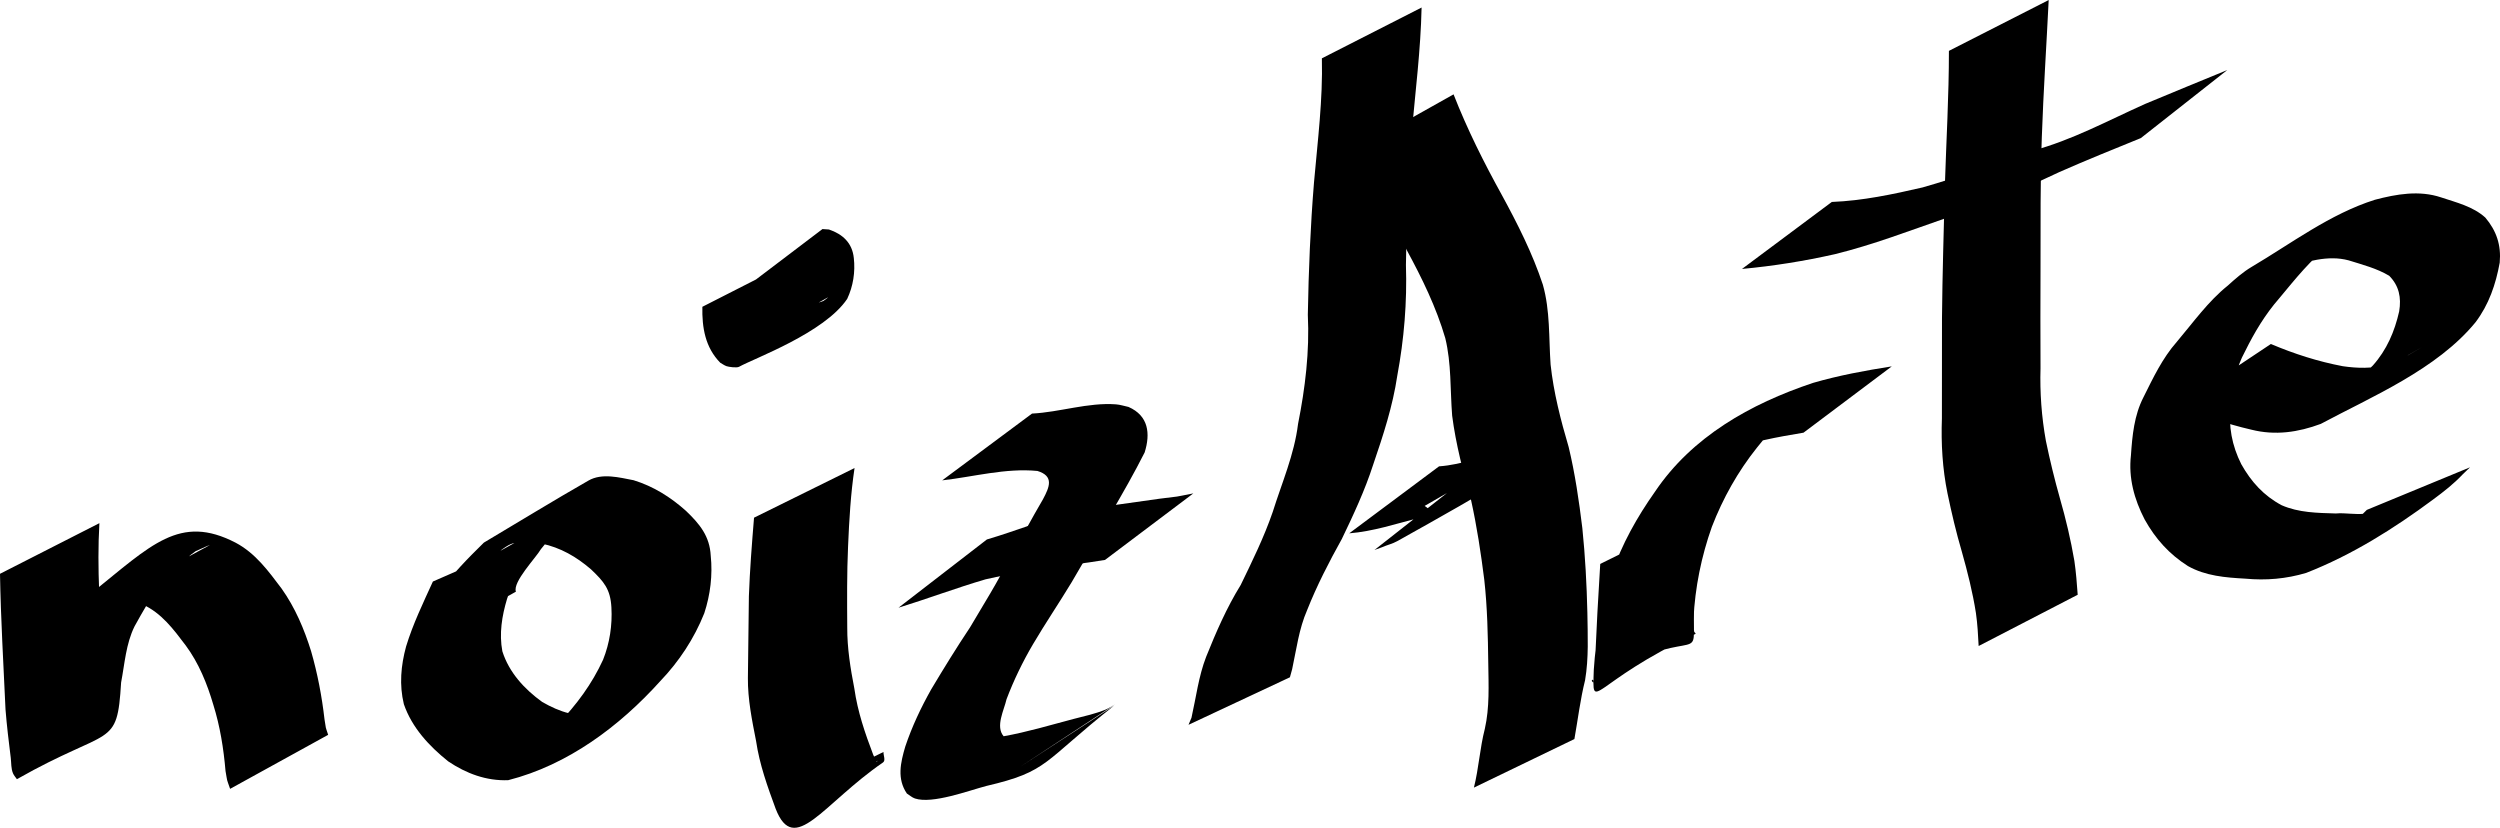 <?xml version="1.0" encoding="UTF-8" standalone="no"?>
<svg
   xmlns:dc="http://purl.org/dc/elements/1.1/"
   xmlns:cc="http://creativecommons.org/ns#"
   xmlns:rdf="http://www.w3.org/1999/02/22-rdf-syntax-ns#"
   xmlns:svg="http://www.w3.org/2000/svg"
   xmlns="http://www.w3.org/2000/svg"
   xmlns:sodipodi="http://sodipodi.sourceforge.net/DTD/sodipodi-0.dtd"
   xmlns:inkscape="http://www.inkscape.org/namespaces/inkscape"
   width="88.448mm"
   height="29.289mm"
   viewBox="0 0 88.448 29.289"
   version="1.1"
   id="svg8"
   inkscape:version="1.0.2-2 (e86c870879, 2021-01-15)"
   sodipodi:docname="noizArte.svg">
  <defs
     id="defs2" />
  <sodipodi:namedview
     id="base"
     pagecolor="#ffffff"
     bordercolor="#666666"
     borderopacity="1.0"
     inkscape:pageopacity="0.0"
     inkscape:pageshadow="2"
     inkscape:zoom="0.98994949"
     inkscape:cx="-211.6894"
     inkscape:cy="-51.066885"
     inkscape:document-units="mm"
     inkscape:current-layer="layer1"
     inkscape:document-rotation="0"
     showgrid="false"
     inkscape:window-width="1601"
     inkscape:window-height="1041"
     inkscape:window-x="156"
     inkscape:window-y="0"
     inkscape:window-maximized="0" />
  <g
     inkscape:label="Capa 1"
     inkscape:groupmode="layer"
     id="layer1"
     transform="translate(-27.64,-106.297)">
    <g
       id="g287">
      <path
         style="stroke-width:3.565;stroke-miterlimit:4;stroke-dasharray:none"
         id="path966"
         d="m 27.64,126.598 c 0.028,1.601 0.122,3.2 0.195,4.8 0.045,0.571 0.115,1.14 0.185,1.708 0.023,0.185 0.007,0.382 0.081,0.553 0.032,0.075 0.091,0.137 0.137,0.205 3.34,-1.895 3.542,-1.05 3.687,-3.422 0.128,-0.672 0.17,-1.366 0.475,-1.985 0.292,-0.518 0.576,-1.066 0.972,-1.516 0.415,-0.366 0.729,-0.831 1.188,-1.142 1.378,-0.622 -0.185,0.074 -2.952,1.744 -0.067,0.041 0.149,-0.057 0.227,-0.065 0.297,-0.028 0.579,0.092 0.845,0.201 0.675,0.305 1.098,0.882 1.531,1.454 0.461,0.623 0.759,1.357 0.976,2.097 0.239,0.763 0.364,1.552 0.432,2.346 0.078,0.435 0.023,0.225 0.162,0.63 0,0 3.469,-1.911 3.469,-1.911 v 0 c -0.111,-0.34 -0.065,-0.158 -0.129,-0.547 -0.093,-0.815 -0.247,-1.621 -0.474,-2.41 -0.242,-0.78 -0.569,-1.551 -1.045,-2.219 -0.467,-0.619 -0.923,-1.25 -1.626,-1.622 -1.978,-1.024 -2.984,0.083 -5.095,1.781 -0.405,0.388 -0.791,0.801 -1.153,1.229 -0.342,0.512 -0.678,1.034 -0.914,1.605 -0.23,0.679 -0.334,1.388 -0.429,2.097 -0.233,2.186 -1.334,1.869 3.141,-0.628 0.025,0.064 0.032,0.139 0.076,0.192 0.035,0.041 -0.035,-0.103 -0.047,-0.157 -0.142,-0.657 -0.189,-1.334 -0.271,-1.999 -0.098,-1.602 -0.221,-3.206 -0.127,-4.811 0,0 -3.519,1.793 -3.519,1.793 z" />
      <path
         style="stroke-width:3.565;stroke-miterlimit:4;stroke-dasharray:none"
         id="path968"
         d="m 42.955,126.871 c -0.344,0.756 -0.706,1.502 -0.948,2.298 -0.184,0.675 -0.244,1.359 -0.079,2.04 0.287,0.832 0.895,1.485 1.57,2.025 0.637,0.429 1.351,0.696 2.122,0.665 2.112,-0.538 3.941,-1.908 5.378,-3.503 0.67,-0.7 1.2,-1.505 1.559,-2.404 0.214,-0.653 0.3,-1.352 0.228,-2.035 -0.035,-0.693 -0.393,-1.124 -0.875,-1.585 -0.546,-0.489 -1.153,-0.869 -1.853,-1.085 -0.501,-0.095 -1.117,-0.264 -1.598,0.012 -1.245,0.712 -2.467,1.463 -3.7,2.195 -0.574,0.565 -1.135,1.132 -1.603,1.79 -0.18,0.271 -0.922,1.195 -0.895,1.5 0.013,0.141 0.117,0.259 0.175,0.388 0,0 3.456,-1.942 3.456,-1.942 v 0 c -0.121,-0.342 0.707,-1.198 0.886,-1.506 0.49,-0.614 1.035,-1.184 1.646,-1.681 -1.017,0.575 -2.029,1.16 -3.052,1.725 -0.093,0.051 0.167,-0.135 0.262,-0.184 0.367,-0.191 0.78,-0.114 1.167,-0.056 0.669,0.141 1.233,0.467 1.75,0.913 0.453,0.431 0.685,0.698 0.72,1.343 0.036,0.631 -0.06,1.265 -0.295,1.854 -0.39,0.852 -0.942,1.601 -1.595,2.273 -0.278,0.293 -0.416,0.451 -0.72,0.717 -0.119,0.104 -0.509,0.372 -0.37,0.298 5.426,-2.887 3.647,-2.079 2.495,-1.401 -0.689,0.196 -1.354,-0.044 -1.961,-0.392 -0.629,-0.453 -1.174,-1.042 -1.412,-1.794 -0.117,-0.623 -0.016,-1.248 0.165,-1.852 0.259,-0.767 0.593,-1.517 1.016,-2.208 0,0 -3.637,1.591 -3.637,1.591 z" />
      <path
         style="stroke-width:3.565;stroke-miterlimit:4;stroke-dasharray:none"
         id="path970"
         d="m 54.317,124.612 c -0.075,0.925 -0.149,1.85 -0.182,2.778 -0.01,0.965 -0.026,1.929 -0.035,2.894 -0.007,0.752 0.146,1.498 0.29,2.233 0.121,0.826 0.405,1.613 0.692,2.393 0.661,1.698 1.665,-0.173 3.798,-1.638 0.102,-0.07 0.011,-0.247 0.017,-0.371 0,0 -3.546,1.744 -3.546,1.744 v 0 c -0.026,0.1 -0.174,0.341 -0.079,0.301 1.175,-0.504 2.278,-1.16 3.421,-1.734 0.018,-0.009 -0.031,0.026 -0.046,0.039 -0.038,-0.085 -0.077,-0.171 -0.115,-0.256 -0.289,-0.758 -0.551,-1.526 -0.665,-2.333 -0.138,-0.714 -0.256,-1.438 -0.252,-2.167 -0.006,-0.958 -0.014,-1.917 0.029,-2.875 0.04,-0.924 0.092,-1.849 0.229,-2.764 0,0 -3.555,1.756 -3.555,1.756 z" />
      <path
         style="stroke-width:3.565;stroke-miterlimit:4;stroke-dasharray:none"
         id="path972"
         d="m 52.489,117.151 c -0.016,0.738 0.103,1.439 0.632,1.978 0.074,0.041 0.143,0.095 0.223,0.123 0.074,0.026 0.361,0.067 0.442,0.022 0.542,-0.302 3.018,-1.198 3.827,-2.403 0.212,-0.448 0.29,-0.956 0.234,-1.446 -0.054,-0.534 -0.394,-0.845 -0.88,-1.009 -0.076,-0.005 -0.153,-0.01 -0.229,-0.015 0,0 -3.168,2.403 -3.168,2.403 v 0 c 0.049,-0.031 0.099,-0.062 0.148,-0.093 0.381,-0.057 0.589,0.168 0.603,0.541 0.003,0.419 -0.079,0.849 -0.368,1.168 -0.096,0.086 -0.409,0.313 -0.296,0.25 1.093,-0.606 2.169,-1.24 3.262,-1.846 0.053,-0.029 -0.088,0.085 -0.141,0.116 -0.054,0.031 -0.217,0.072 -0.284,0.09 -0.536,-0.358 -0.484,-1.109 -0.471,-1.679 0,0 -3.534,1.8 -3.534,1.8 z" />
      <path
         style="stroke-width:3.565;stroke-miterlimit:4;stroke-dasharray:none"
         id="path974"
         d="m 60.973,123.292 c 1.117,-0.126 2.241,-0.442 3.37,-0.333 0.595,0.182 0.429,0.567 0.196,1.003 -0.403,0.683 -0.767,1.391 -1.178,2.073 -0.417,0.846 -0.923,1.646 -1.402,2.458 -0.48,0.719 -0.932,1.454 -1.375,2.195 -0.363,0.646 -0.68,1.317 -0.916,2.021 -0.17,0.578 -0.298,1.139 0.056,1.662 0.096,0.059 0.18,0.14 0.287,0.176 0.618,0.204 1.906,-0.281 2.519,-0.442 2.225,-0.519 1.982,-0.837 4.518,-2.837 0,0 -3.334,2.169 -3.334,2.169 v 0 c 1.125,-0.74 2.251,-1.48 3.376,-2.22 -0.108,0.06 -0.211,0.132 -0.325,0.18 -0.361,0.151 -0.764,0.239 -1.14,0.335 -0.822,0.218 -1.641,0.463 -2.477,0.613 -0.299,-0.344 0.019,-0.933 0.102,-1.309 0.256,-0.674 0.57,-1.323 0.936,-1.946 0.438,-0.744 0.923,-1.457 1.369,-2.196 0.469,-0.818 0.972,-1.616 1.403,-2.455 0.408,-0.704 0.813,-1.41 1.179,-2.136 0.209,-0.667 0.138,-1.298 -0.571,-1.609 -0.149,-0.031 -0.295,-0.081 -0.447,-0.092 -0.989,-0.072 -1.985,0.278 -2.967,0.327 0,0 -3.178,2.363 -3.178,2.363 z" />
      <path
         style="stroke-width:3.565;stroke-miterlimit:4;stroke-dasharray:none"
         id="path976"
         d="m 59.426,127.798 c 1.032,-0.319 2.043,-0.7 3.079,-1.004 0.998,-0.231 2.018,-0.366 3.031,-0.516 0.824,-0.109 0.425,-0.051 1.198,-0.171 0,0 3.125,-2.354 3.125,-2.354 v 0 c -0.772,0.15 -0.372,0.086 -1.202,0.189 -1.013,0.144 -2.027,0.276 -3.034,0.454 -1.039,0.28 -2.037,0.682 -3.068,0.987 0,0 -3.129,2.416 -3.129,2.416 z" />
      <path
         style="stroke-width:3.565;stroke-miterlimit:4;stroke-dasharray:none"
         id="path978"
         d="m 74.407,108.362 c 0.037,1.464 -0.15,2.925 -0.278,4.382 -0.128,1.56 -0.192,3.124 -0.219,4.688 0.064,1.305 -0.092,2.587 -0.346,3.864 -0.133,1.083 -0.572,2.081 -0.895,3.111 -0.306,0.892 -0.723,1.739 -1.134,2.586 -0.498,0.806 -0.872,1.669 -1.224,2.545 -0.267,0.692 -0.354,1.432 -0.517,2.151 -0.035,0.084 -0.07,0.167 -0.105,0.251 0,0 3.587,-1.681 3.587,-1.681 v 0 c 0.027,-0.096 0.053,-0.192 0.08,-0.289 0.151,-0.702 0.239,-1.422 0.529,-2.087 0.345,-0.87 0.772,-1.698 1.227,-2.516 0.414,-0.859 0.818,-1.725 1.111,-2.634 0.352,-1.03 0.692,-2.065 0.852,-3.145 0.241,-1.296 0.349,-2.599 0.306,-3.919 0.025,-1.551 0.063,-3.103 0.202,-4.648 0.132,-1.485 0.32,-2.966 0.352,-4.458 0,0 -3.529,1.798 -3.529,1.798 z" />
      <path
         style="stroke-width:3.565;stroke-miterlimit:4;stroke-dasharray:none"
         id="path980"
         d="m 75.607,111.578 c 0.577,1.201 1.168,2.393 1.802,3.565 0.542,0.999 1.044,2.024 1.364,3.118 0.219,0.897 0.171,1.827 0.243,2.741 0.131,1.017 0.393,2.008 0.67,2.993 0.205,0.926 0.347,1.868 0.466,2.809 0.11,0.985 0.129,1.976 0.142,2.965 0.01,0.778 0.05,1.552 -0.122,2.314 -0.176,0.684 -0.214,1.395 -0.386,2.079 0,0 3.555,-1.718 3.555,-1.718 v 0 c 0.124,-0.694 0.207,-1.396 0.378,-2.082 0.134,-0.791 0.091,-1.587 0.081,-2.387 -0.023,-0.999 -0.076,-1.999 -0.178,-2.993 -0.117,-0.962 -0.257,-1.926 -0.484,-2.87 -0.282,-0.956 -0.532,-1.924 -0.639,-2.918 -0.066,-0.944 -0.013,-1.907 -0.274,-2.826 -0.365,-1.104 -0.89,-2.142 -1.445,-3.161 -0.639,-1.157 -1.233,-2.34 -1.714,-3.572 0,0 -3.46,1.943 -3.46,1.943 z" />
      <path
         style="stroke-width:3.565;stroke-miterlimit:4;stroke-dasharray:none"
         id="path982"
         d="m 75.373,125.166 c 0.846,-0.068 1.651,-0.335 2.467,-0.547 0.259,-0.077 0.743,-0.048 0.203,-0.424 -0.008,-0.005 -0.215,0.098 -0.292,0.136 -0.079,0.04 -0.161,0.074 -0.236,0.121 -0.167,0.105 -0.661,0.43 -0.491,0.331 5.531,-3.203 3.879,-2.123 2.618,-1.584 -0.087,0.037 -0.173,0.073 -0.26,0.11 0,0 -3.115,2.446 -3.115,2.446 v 0 c 0.09,-0.033 0.18,-0.065 0.27,-0.098 0.175,-0.078 0.366,-0.119 0.533,-0.213 1.484,-0.831 2.961,-1.642 4.381,-2.567 0.578,-0.522 0.095,-0.91 -0.477,-0.654 -0.808,0.192 -1.589,0.514 -2.422,0.573 0,0 -3.179,2.371 -3.179,2.371 z" />
      <path
         style="stroke-width:3.565;stroke-miterlimit:4;stroke-dasharray:none"
         id="path994"
         d="m 84.255,126.249 c -0.071,1.137 -0.133,2.275 -0.182,3.414 -0.007,0.132 -0.014,0.264 -0.022,0.396 -0.002,0.029 -0.024,0.368 -0.035,0.376 -0.025,0.017 -0.078,-0.06 -0.052,-0.075 3.685,-2.019 3.655,-0.511 3.591,-2.165 0.054,-1.112 0.278,-2.213 0.65,-3.261 0.39,-1.009 0.92,-1.955 1.594,-2.799 0.309,-0.357 0.57,-0.767 0.909,-1.098 0.102,-0.099 0.454,-0.34 0.33,-0.27 -3.782,2.149 -3.843,2.145 -2.32,1.481 0.883,-0.319 1.806,-0.491 2.729,-0.643 0,0 3.123,-2.346 3.123,-2.346 v 0 c -0.938,0.147 -1.872,0.319 -2.785,0.584 -2.222,0.741 -4.284,1.909 -5.589,3.844 -0.636,0.9 -1.179,1.863 -1.533,2.912 -0.336,1.104 -0.563,2.24 -0.636,3.394 -0.053,1.611 -0.108,0.462 3.595,-1.267 0.029,-0.014 -0.037,-0.054 -0.045,-0.086 -0.009,-0.037 -0.005,-0.076 -0.006,-0.115 -0.005,-0.221 -7.94e-4,-0.402 0.002,-0.63 0.032,-1.137 0.077,-2.276 0.229,-3.405 0,0 -3.548,1.759 -3.548,1.759 z" />
      <path
         style="stroke-width:3.565;stroke-miterlimit:4;stroke-dasharray:none"
         id="path996"
         d="m 96.591,108.095 c 0.001,1.593 -0.094,3.188 -0.144,4.782 -0.037,1.558 -0.087,3.115 -0.101,4.673 -0.002,1.183 7.94e-4,2.366 -0.003,3.55 -0.032,0.889 0.02,1.78 0.198,2.652 0.145,0.693 0.307,1.384 0.507,2.063 0.202,0.716 0.384,1.437 0.499,2.173 0.055,0.386 0.076,0.775 0.096,1.164 0,0 3.504,-1.813 3.504,-1.813 v 0 c -0.029,-0.4 -0.059,-0.8 -0.117,-1.197 -0.128,-0.749 -0.303,-1.489 -0.513,-2.218 -0.189,-0.67 -0.354,-1.347 -0.495,-2.029 -0.153,-0.85 -0.216,-1.708 -0.19,-2.572 -0.005,-1.182 -0.006,-2.364 3.7e-5,-3.546 0.002,-1.545 -0.009,-3.089 0.046,-4.633 0.056,-1.617 0.164,-3.231 0.243,-4.846 0,0 -3.529,1.798 -3.529,1.798 z" />
      <path
         style="stroke-width:3.565;stroke-miterlimit:4;stroke-dasharray:none"
         id="path998"
         d="m 89.271,115.812 c 1.109,-0.103 2.203,-0.278 3.289,-0.523 1.336,-0.329 2.624,-0.824 3.922,-1.274 1.401,-0.385 2.704,-1.023 4.017,-1.631 0.953,-0.42 1.919,-0.81 2.883,-1.202 0,0 3.057,-2.407 3.057,-2.407 v 0 c -0.97,0.394 -1.936,0.798 -2.904,1.198 -1.317,0.589 -2.591,1.285 -3.993,1.659 -1.291,0.44 -2.568,0.924 -3.882,1.296 -1.059,0.245 -2.121,0.471 -3.212,0.514 0,0 -3.179,2.371 -3.179,2.371 z" />
      <path
         style="stroke-width:3.565;stroke-miterlimit:4;stroke-dasharray:none"
         id="path1000"
         d="m 104.679,120.666 c 0.86,0.321 1.719,0.627 2.614,0.833 0.842,0.212 1.655,0.093 2.454,-0.205 1.786,-0.956 4.106,-1.925 5.473,-3.593 0.476,-0.629 0.719,-1.346 0.858,-2.113 0.056,-0.619 -0.115,-1.128 -0.511,-1.595 -0.435,-0.392 -1.019,-0.531 -1.561,-0.712 -0.777,-0.26 -1.576,-0.118 -2.346,0.084 -1.586,0.502 -2.949,1.541 -4.365,2.378 -0.294,0.174 -0.583,0.427 -0.835,0.656 -0.701,0.562 -1.226,1.307 -1.804,1.989 -0.515,0.584 -0.839,1.277 -1.183,1.965 -0.328,0.64 -0.394,1.348 -0.442,2.054 -0.092,0.8 0.118,1.557 0.483,2.264 0.381,0.687 0.872,1.233 1.533,1.652 0.623,0.352 1.329,0.407 2.028,0.446 0.739,0.069 1.446,0.008 2.155,-0.203 1.618,-0.632 3.107,-1.569 4.499,-2.602 0.38,-0.282 0.717,-0.543 1.042,-0.887 0.086,-0.083 0.171,-0.165 0.257,-0.248 0,0 -3.651,1.507 -3.651,1.507 v 0 c -0.083,0.082 -0.166,0.163 -0.249,0.245 -0.334,0.301 -0.68,0.57 -1.05,0.825 -0.136,0.094 -0.559,0.355 -0.414,0.275 4.072,-2.258 3.939,-2.184 2.677,-1.546 -0.315,0.138 -0.676,0.286 -1.02,0.333 -0.341,0.047 -0.701,-0.036 -1.043,-0.005 -0.647,-0.019 -1.311,-0.027 -1.914,-0.291 -0.633,-0.336 -1.078,-0.828 -1.429,-1.452 -0.329,-0.655 -0.464,-1.345 -0.372,-2.077 0.061,-0.669 0.178,-1.322 0.507,-1.918 0.33,-0.67 0.712,-1.307 1.206,-1.872 0.572,-0.684 1.124,-1.394 1.846,-1.93 0.234,-0.176 0.321,-0.246 0.561,-0.409 0.097,-0.066 0.398,-0.25 0.296,-0.193 -5.605,3.152 -3.695,2.003 -2.446,1.451 0.709,-0.215 1.458,-0.462 2.2,-0.264 0.488,0.153 0.995,0.282 1.436,0.546 0.349,0.354 0.433,0.77 0.352,1.26 -0.161,0.71 -0.439,1.364 -0.931,1.914 -0.306,0.303 -0.624,0.584 -0.968,0.844 -0.114,0.087 -0.476,0.32 -0.35,0.25 1.29,-0.711 4.19,-2.407 2.569,-1.46 -0.035,0.015 -0.74,0.321 -0.78,0.334 -0.488,0.152 -1.039,0.129 -1.535,0.057 -0.879,-0.167 -1.72,-0.437 -2.544,-0.786 0,0 -3.302,2.2 -3.302,2.2 z" />
    </g>
    <path
       style="fill:#000000;stroke-width:0.265"
       id="path24"
       d="" />
  </g>
</svg>
